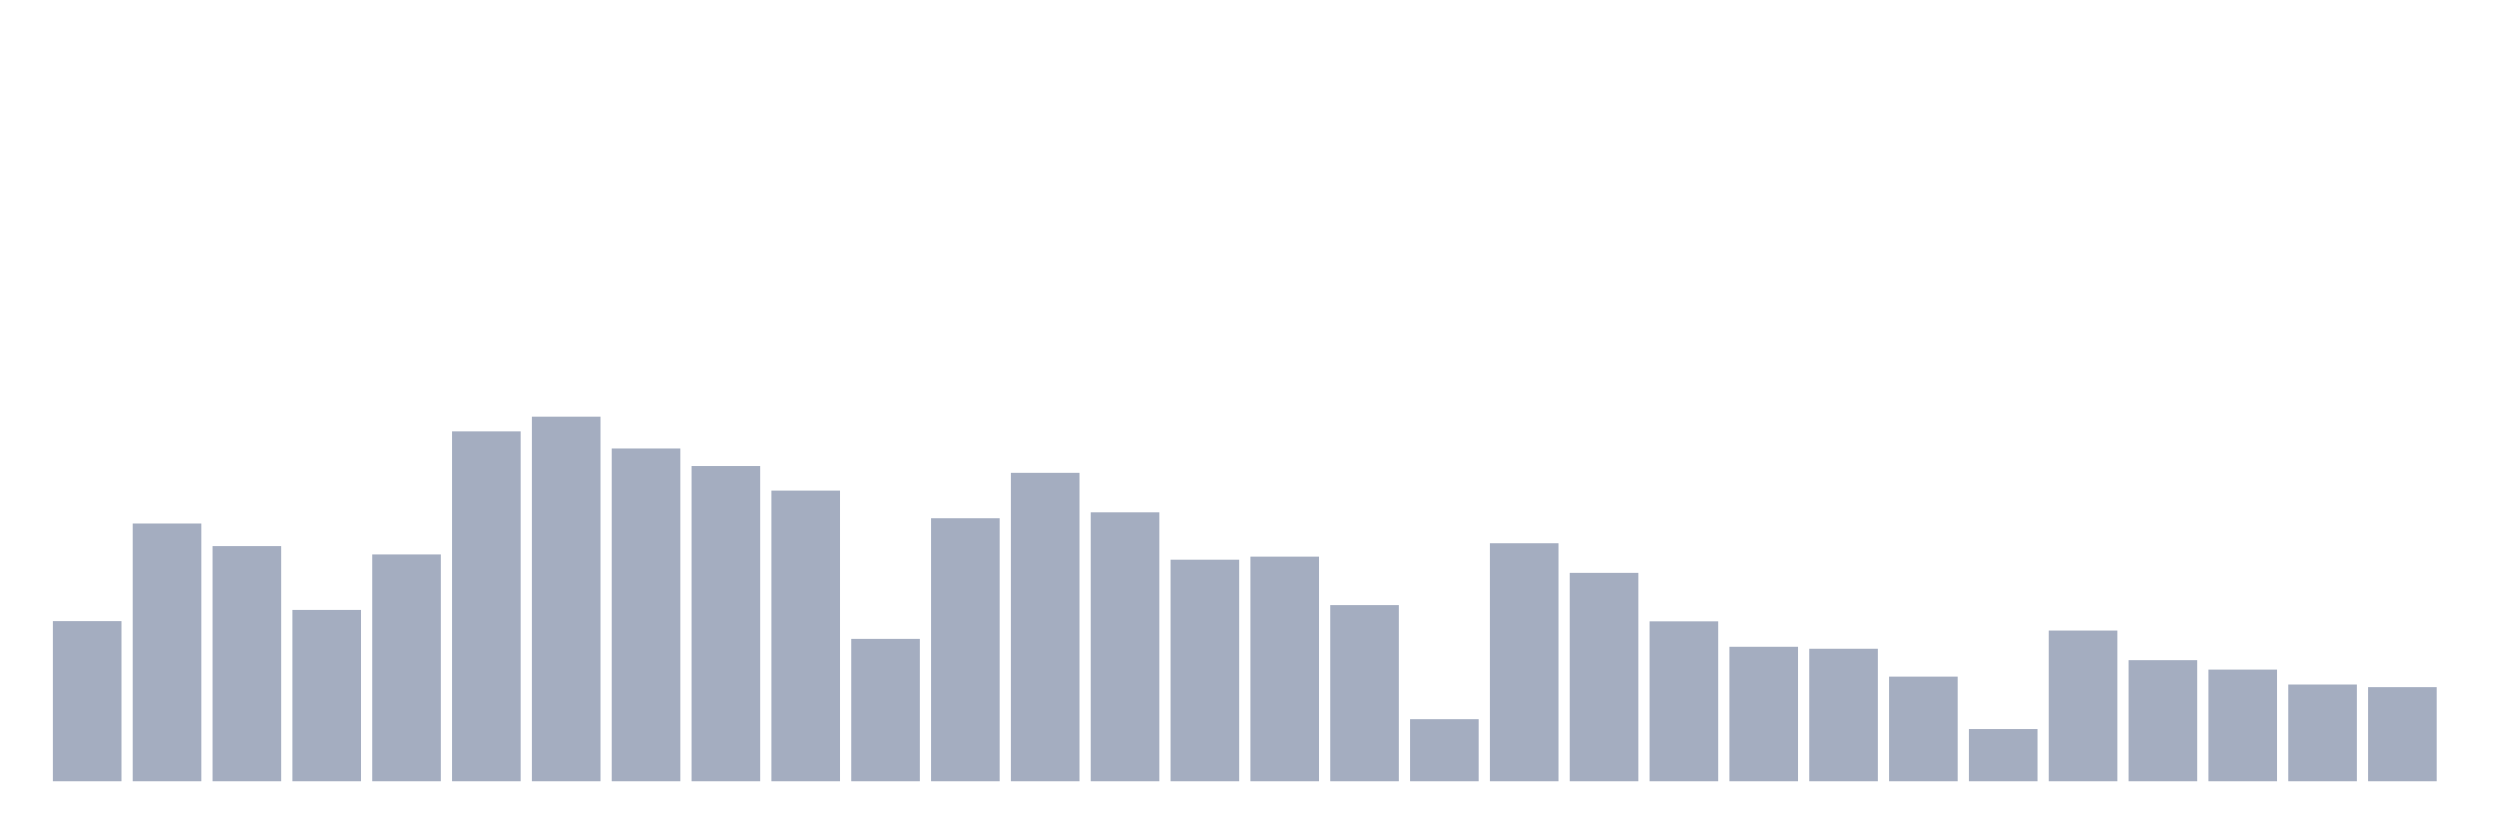 <svg xmlns="http://www.w3.org/2000/svg" viewBox="0 0 480 160"><g transform="translate(10,10)"><rect class="bar" x="0.153" width="13.175" y="109.254" height="30.746" fill="rgb(164,173,192)"></rect><rect class="bar" x="15.482" width="13.175" y="90.511" height="49.489" fill="rgb(164,173,192)"></rect><rect class="bar" x="30.81" width="13.175" y="94.85" height="45.15" fill="rgb(164,173,192)"></rect><rect class="bar" x="46.138" width="13.175" y="107.106" height="32.894" fill="rgb(164,173,192)"></rect><rect class="bar" x="61.466" width="13.175" y="96.45" height="43.55" fill="rgb(164,173,192)"></rect><rect class="bar" x="76.794" width="13.175" y="72.822" height="67.178" fill="rgb(164,173,192)"></rect><rect class="bar" x="92.123" width="13.175" y="70" height="70" fill="rgb(164,173,192)"></rect><rect class="bar" x="107.451" width="13.175" y="76.107" height="63.893" fill="rgb(164,173,192)"></rect><rect class="bar" x="122.779" width="13.175" y="79.477" height="60.523" fill="rgb(164,173,192)"></rect><rect class="bar" x="138.107" width="13.175" y="84.194" height="55.806" fill="rgb(164,173,192)"></rect><rect class="bar" x="153.436" width="13.175" y="112.665" height="27.335" fill="rgb(164,173,192)"></rect><rect class="bar" x="168.764" width="13.175" y="89.501" height="50.499" fill="rgb(164,173,192)"></rect><rect class="bar" x="184.092" width="13.175" y="80.782" height="59.218" fill="rgb(164,173,192)"></rect><rect class="bar" x="199.42" width="13.175" y="88.363" height="51.637" fill="rgb(164,173,192)"></rect><rect class="bar" x="214.748" width="13.175" y="97.461" height="42.539" fill="rgb(164,173,192)"></rect><rect class="bar" x="230.077" width="13.175" y="96.871" height="43.129" fill="rgb(164,173,192)"></rect><rect class="bar" x="245.405" width="13.175" y="106.179" height="33.821" fill="rgb(164,173,192)"></rect><rect class="bar" x="260.733" width="13.175" y="128.081" height="11.919" fill="rgb(164,173,192)"></rect><rect class="bar" x="276.061" width="13.175" y="94.302" height="45.698" fill="rgb(164,173,192)"></rect><rect class="bar" x="291.39" width="13.175" y="99.988" height="40.012" fill="rgb(164,173,192)"></rect><rect class="bar" x="306.718" width="13.175" y="109.296" height="30.704" fill="rgb(164,173,192)"></rect><rect class="bar" x="322.046" width="13.175" y="114.182" height="25.818" fill="rgb(164,173,192)"></rect><rect class="bar" x="337.374" width="13.175" y="114.561" height="25.439" fill="rgb(164,173,192)"></rect><rect class="bar" x="352.702" width="13.175" y="119.91" height="20.09" fill="rgb(164,173,192)"></rect><rect class="bar" x="368.031" width="13.175" y="129.976" height="10.024" fill="rgb(164,173,192)"></rect><rect class="bar" x="383.359" width="13.175" y="111.065" height="28.935" fill="rgb(164,173,192)"></rect><rect class="bar" x="398.687" width="13.175" y="116.751" height="23.249" fill="rgb(164,173,192)"></rect><rect class="bar" x="414.015" width="13.175" y="118.562" height="21.438" fill="rgb(164,173,192)"></rect><rect class="bar" x="429.344" width="13.175" y="121.426" height="18.574" fill="rgb(164,173,192)"></rect><rect class="bar" x="444.672" width="13.175" y="121.931" height="18.069" fill="rgb(164,173,192)"></rect></g></svg>